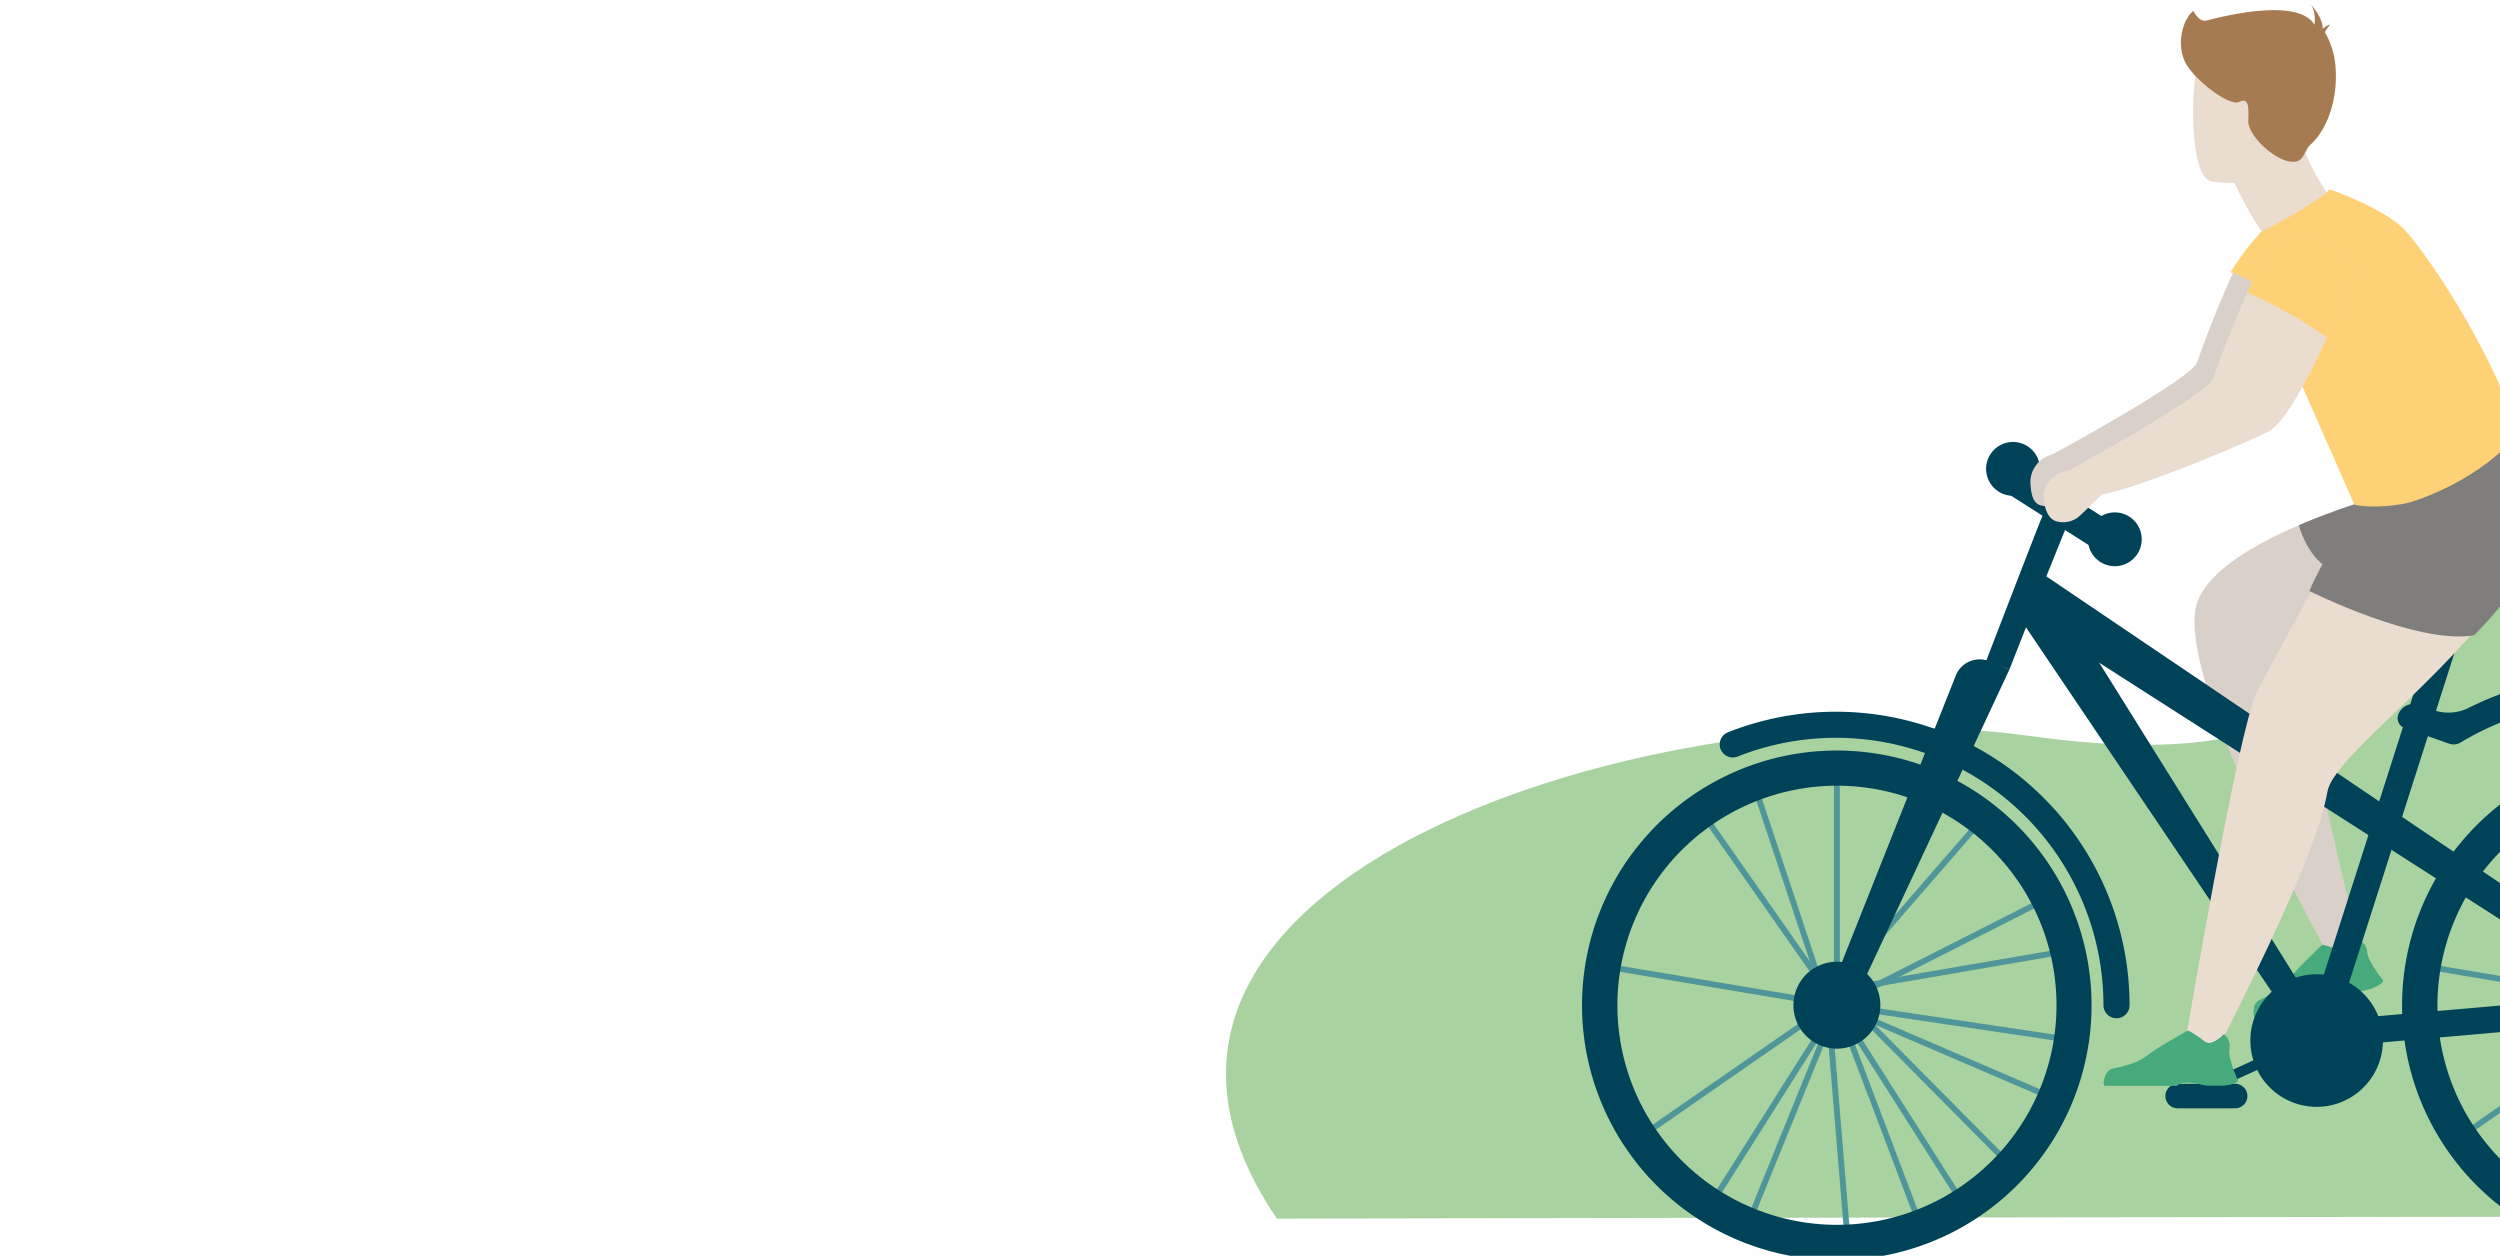 <?xml version="1.0" encoding="UTF-8" standalone="no"?>
<svg
   xmlns:dc="http://purl.org/dc/elements/1.1/"
   xmlns:cc="http://creativecommons.org/ns#"
   xmlns:rdf="http://www.w3.org/1999/02/22-rdf-syntax-ns#"
   xmlns:svg="http://www.w3.org/2000/svg"
   xmlns="http://www.w3.org/2000/svg"
   xmlns:sodipodi="http://sodipodi.sourceforge.net/DTD/sodipodi-0.dtd"
   xmlns:inkscape="http://www.inkscape.org/namespaces/inkscape"
   width="948"
   height="476.205"
   viewBox="0 0 948 476.205"
   version="1.1"
   id="svg111"
   sodipodi:docname="bike.svg"
   inkscape:version="0.92.3 (2405546, 2018-03-11)">
  <defs
     id="defs115" />
  <sodipodi:namedview
     pagecolor="#ffffff"
     bordercolor="#666666"
     borderopacity="1"
     objecttolerance="10"
     gridtolerance="10"
     guidetolerance="10"
     inkscape:pageopacity="0"
     inkscape:pageshadow="2"
     inkscape:window-width="1554"
     inkscape:window-height="726"
     id="namedview113"
     showgrid="false"
     inkscape:zoom="0.62162861"
     inkscape:cx="474"
     inkscape:cy="366.7967"
     inkscape:window-x="0"
     inkscape:window-y="0"
     inkscape:window-maximized="0"
     inkscape:current-layer="svg111" />
  <g
     id="Group_929"
     data-name="Group 929"
     transform="translate(-972.092,-2001.271)">
    <g
       id="Group_760"
       data-name="Group 760"
       transform="translate(1437,2163)">
      <path
         id="Path_1388"
         data-name="Path 1388"
         d="m 1076.285,970.08 c 0,0 -236.5,-46.707 -381.828,0 -145.328,46.707 -121.175,116.11 -261.363,96.591 -140.188,-19.519 -373.47,53.873 -285.511,183.016 0,0 928.7,-1.844 928.7,0 z"
         transform="translate(-128.285,-949.322)"
         inkscape:connector-curvature="0"
         style="fill:#a8d29f" />
    </g>
    <g
       id="Group_753"
       data-name="Group 753"
       transform="translate(1572,2002.88)">
      <path
         id="Path_1341"
         data-name="Path 1341"
         d="m 2335.811,1443.735 11.085,-2.163 c 0,0 -26.494,-104.777 -22.862,-113.427 2.942,-7.181 33.481,-12.372 48.448,-24.917 a 23.632,23.632 0 0 0 7.007,-9 c 7.958,-19.464 -5.018,-33.913 -5.018,-33.913 0,0 -27.165,6.23 -51.82,16.784 -17.563,7.527 -33.827,17.3 -38.324,28.635 -10.815,27.428 51.484,138.001 51.484,138.001 z"
         transform="translate(-2050.806,-1079.553)"
         inkscape:connector-curvature="0"
         style="fill:#d9d1c9" />
      <path
         id="Path_1342"
         data-name="Path 1342"
         d="m 2310.77,1459.888 a 3.77,3.77 0 0 1 1.97,-2.659 c 2.636,-1.452 8.034,-3.534 12.073,-8.929 2.276,-3.031 11.667,-12 11.667,-12 l 0.054,-0.027 c 0.243,-0.058 1.471,-0.043 7.427,2.394 3.078,1.256 6.276,-4.52 6.276,-4.52 a 5.853,5.853 0 0 1 1.89,1.356 5.429,5.429 0 0 1 1.506,3.466 c 0.15,2.222 2.451,5.832 4.163,8.233 1.038,1.454 1.856,2.465 1.856,2.465 0,0 0.643,1.253 -4.592,3.242 l -6.265,1.619 c -2.175,0.251 -3.862,0.115 -6.079,0.422 -3.367,0.466 -4.566,2.04 -4.794,2.39 -0.031,0.046 -0.044,0.069 -0.044,0.069 l -26.613,6.88 c -0.89,-0.673 -0.753,-2.797 -0.495,-4.401 z"
         transform="translate(-2055.921,-1079.553)"
         inkscape:connector-curvature="0"
         style="fill:#47aa7c" />
      <g
         id="BPbxa9"
         transform="translate(0,165.995)">
        <g
           id="Group_711"
           data-name="Group 711"
           transform="translate(52.205,102.284)">
          <path
             id="Path_1343"
             data-name="Path 1343"
             d="m 2557.183,1464.068 a 4.946,4.946 0 0 0 4.944,-4.945 111.344,111.344 0 0 0 -152.295,-103.487 4.947,4.947 0 0 0 3.657,9.194 101.444,101.444 0 0 1 138.748,94.293 4.947,4.947 0 0 0 4.946,4.945 z"
             transform="translate(-2406.714,-1347.832)"
             inkscape:connector-curvature="0"
             style="fill:#004359" />
        </g>
        <g
           id="Group_727"
           data-name="Group 727"
           transform="translate(0,116.929)">
          <g
             id="Group_725"
             data-name="Group 725"
             transform="translate(9.87,6.703)">
            <g
               id="Group_724"
               data-name="Group 724">
              <g
                 id="Group_712"
                 data-name="Group 712"
                 transform="translate(86.463,10.608)">
                <rect
                   id="Rectangle_138"
                   data-name="Rectangle 138"
                   width="2.235"
                   height="82.694"
                   transform="rotate(-160.259,7.889,39.111)"
                   x="0"
                   y="0"
                   style="fill:#4f969a" />
              </g>
              <g
                 id="Group_713"
                 data-name="Group 713"
                 transform="translate(33.718,14.814)">
                <path
                   id="Path_1345"
                   data-name="Path 1345"
                   d="m 2569.861,1494.219 0.882,-2.053 -79.031,-33.95 -51.955,-74.222 -1.831,1.281 52.319,74.742 0.293,0.126 z"
                   transform="translate(-2437.926,-1383.994)"
                   inkscape:connector-curvature="0"
                   style="fill:#4f969a" />
              </g>
              <g
                 id="Group_714"
                 data-name="Group 714"
                 transform="translate(37.785,87.451)">
                <path
                   id="Path_1346"
                   data-name="Path 1346"
                   d="m 2564.555,1544.939 2.121,-0.708 c -0.561,-1.677 -31.116,-82.088 -32.417,-85.51 l -0.793,-2.09 -49.236,77.86 1.889,1.2 46.846,-74.083 c 11.191,29.448 31.165,82.053 31.59,83.331 z"
                   transform="translate(-2484.23,-1456.631)"
                   inkscape:connector-curvature="0"
                   style="fill:#4f969a" />
              </g>
              <g
                 id="Group_715"
                 data-name="Group 715"
                 transform="translate(86.581,68.167)">
                <rect
                   id="Rectangle_139"
                   data-name="Rectangle 139"
                   width="2.234"
                   height="88.99"
                   transform="rotate(-99.758,7.473,8.483)"
                   x="0"
                   y="0"
                   style="fill:#4f969a" />
              </g>
              <g
                 id="Group_716"
                 data-name="Group 716"
                 transform="translate(54.438,6.347)">
                <rect
                   id="Rectangle_140"
                   data-name="Rectangle 140"
                   width="81.259"
                   height="2.235"
                   transform="matrix(-0.316,-0.949,0.949,-0.316,25.677,77.802)"
                   x="0"
                   y="0"
                   style="fill:#4f969a" />
              </g>
              <g
                 id="Group_717"
                 data-name="Group 717"
                 transform="translate(0,48.162)">
                <path
                   id="Path_1347"
                   data-name="Path 1347"
                   d="m 2523.691,1460.279 0.328,-0.166 80.441,-40.778 -1.011,-1.993 -80.113,40.612 -86.223,-14.463 -0.37,2.2 z"
                   transform="translate(-2436.744,-1417.342)"
                   inkscape:connector-curvature="0"
                   style="fill:#4f969a" />
              </g>
              <g
                 id="Group_718"
                 data-name="Group 718"
                 transform="translate(52.193,87.51)">
                <path
                   id="Path_1348"
                   data-name="Path 1348"
                   d="m 2473.061,1542.147 c 0.476,-1.4 21.119,-52.2 32.676,-80.6 l 44.646,70.234 1.885,-1.2 -46.968,-73.891 -0.817,2.005 c -1.346,3.309 -32.978,81.053 -33.542,82.744 z"
                   transform="translate(-2470.941,-1456.69)"
                   inkscape:connector-curvature="0"
                   style="fill:#4f969a" />
              </g>
              <g
                 id="Group_719"
                 data-name="Group 719"
                 transform="translate(86.609,88.812)">
                <rect
                   id="Rectangle_141"
                   data-name="Rectangle 141"
                   width="87.534"
                   height="2.235"
                   transform="rotate(-171.534,43.849,4.345)"
                   x="0"
                   y="0"
                   style="fill:#4f969a" />
              </g>
              <g
                 id="Group_720"
                 data-name="Group 720"
                 transform="translate(90.396,21.612)">
                <rect
                   id="Rectangle_142"
                   data-name="Rectangle 142"
                   width="2.234"
                   height="73.256"
                   transform="rotate(-139.019,11.45,28.069)"
                   x="0"
                   y="0"
                   style="fill:#4f969a" />
              </g>
              <g
                 id="Group_721"
                 data-name="Group 721"
                 transform="translate(82.858,95.99)">
                <rect
                   id="Rectangle_143"
                   data-name="Rectangle 143"
                   width="81.276"
                   height="2.235"
                   transform="rotate(-94.739,40.723,37.501)"
                   x="0"
                   y="0"
                   style="fill:#4f969a" />
              </g>
              <g
                 id="Group_722"
                 data-name="Group 722"
                 transform="translate(13.513,84.55)">
                <rect
                   id="Rectangle_144"
                   data-name="Rectangle 144"
                   width="2.235"
                   height="93.13"
                   transform="rotate(-124.739,15.007,27.119)"
                   x="0"
                   y="0"
                   style="fill:#4f969a" />
              </g>
              <g
                 id="Group_723"
                 data-name="Group 723"
                 transform="translate(85.653)">
                <path
                   id="Path_1349"
                   data-name="Path 1349"
                   d="m 2517.221,1519.117 1.587,-1.573 -63.917,-64.473 v -83.891 h -2.234 v 84.811 z"
                   transform="translate(-2452.656,-1369.18)"
                   inkscape:connector-curvature="0"
                   style="fill:#4f969a" />
              </g>
            </g>
            <path
               id="Path_1387"
               data-name="Path 1387"
               d="m 2534.17,1459.117 a 16.479,16.479 0 1 0 -16.479,16.479 16.48,16.48 0 0 0 16.479,-16.479 z"
               transform="translate(-2430.92,-1369.18)"
               inkscape:connector-curvature="0"
               style="fill:#004359" />
          </g>
          <g
             id="Group_726"
             data-name="Group 726">
            <path
               id="Path_1350"
               data-name="Path 1350"
               d="m 2517.691,1555.758 a 96.605,96.605 0 1 0 -48.894,-13.265 96.75,96.75 0 0 0 48.894,13.265 z m 0,-179.875 a 83.258,83.258 0 1 1 -83.234,83.234 83.328,83.328 0 0 1 83.234,-83.234 z"
               transform="translate(-2421.05,-1362.477)"
               inkscape:connector-curvature="0"
               style="fill:#004359" />
          </g>
        </g>
        <g
           id="Group_728"
           data-name="Group 728"
           transform="translate(273.775,47.805)">
          <rect
             id="Rectangle_145"
             data-name="Rectangle 145"
             width="10.054"
             height="186.498"
             transform="rotate(-162.271,18.88,89.604)"
             x="0"
             y="0"
             style="fill:#004359" />
        </g>
        <g
           id="Group_729"
           data-name="Group 729"
           transform="translate(173.566,49.268)">
          <path
             id="Path_1351"
             data-name="Path 1351"
             d="m 2306.717,1474.553 134.048,-11.656 -248.6,-168.081 14.222,29.116 205.249,131.405 -105.785,9.2 z"
             transform="translate(-2192.161,-1294.815)"
             inkscape:connector-curvature="0"
             style="fill:#004359" />
        </g>
        <g
           id="Group_730"
           data-name="Group 730"
           transform="translate(163.349,50.453)">
          <path
             id="Path_1352"
             data-name="Path 1352"
             d="m 2442.533,1466.684 8.449,-5.45 -103.146,-165.234 -12.01,12.429 z"
             transform="translate(-2335.826,-1296.001)"
             inkscape:connector-curvature="0"
             style="fill:#004359" />
        </g>
        <g
           id="Group_731"
           data-name="Group 731"
           transform="translate(95.337,82.427)">
          <path
             id="Path_1353"
             data-name="Path 1353"
             d="m 2461.549,1454.685 57.445,-122.933 -7.7,-3.078 a 9.737,9.737 0 0 0 -12.665,5.445 l -46.392,116.768 z"
             transform="translate(-2452.239,-1327.975)"
             inkscape:connector-curvature="0"
             style="fill:#004359" />
        </g>
        <g
           id="Group_732"
           data-name="Group 732"
           transform="translate(153.211,25.508)">
          <path
             id="Path_1354"
             data-name="Path 1354"
             d="m 2439.151,1331.752 c 8.313,-21.57 22.186,-55.453 21.967,-55.122 l -8.369,-5.574 c -0.41,0.614 -0.679,1.019 -22.479,57.586 z"
             transform="translate(-2430.27,-1271.056)"
             inkscape:connector-curvature="0"
             style="fill:#004359" />
        </g>
        <path
           id="Path_1355"
           data-name="Path 1355"
           d="m 2420.576,1288.406 a 10.2,10.2 0 1 0 -14.235,2.322 10.2,10.2 0 0 0 14.235,-2.322 z"
           transform="translate(-2210.266,-1245.548)"
           inkscape:connector-curvature="0"
           style="fill:#004359" />
        <path
           id="Path_1356"
           data-name="Path 1356"
           d="m 2459.186,1261.7 a 10.2,10.2 0 1 0 -14.234,2.32 10.2,10.2 0 0 0 14.234,-2.32 z"
           transform="translate(-2287.484,-1245.548)"
           inkscape:connector-curvature="0"
           style="fill:#004359" />
        <g
           id="Group_733"
           data-name="Group 733"
           transform="translate(161.753,9.133)">
          <path
             id="Path_1357"
             data-name="Path 1357"
             d="m 2408.222,1265.32 38.955,24.79 5.4,-10.64 -38.955,-24.79 z"
             transform="translate(-2408.222,-1254.681)"
             inkscape:connector-curvature="0"
             style="fill:#004359" />
        </g>
        <path
           id="Path_1358"
           data-name="Path 1358"
           d="m 2366.677,1498.22 h 21.786 a 4.669,4.669 0 0 0 4.656,-4.655 v 0 a 4.669,4.669 0 0 0 -4.656,-4.655 h -21.786 a 4.669,4.669 0 0 0 -4.655,4.655 v 0 a 4.669,4.669 0 0 0 4.655,4.655 z"
           transform="translate(-2140.81,-1245.548)"
           inkscape:connector-curvature="0"
           style="fill:#004359" />
        <g
           id="Group_734"
           data-name="Group 734"
           transform="translate(234.925,223.335)">
          <rect
             id="Rectangle_146"
             data-name="Rectangle 146"
             width="3.91"
             height="48.497"
             transform="matrix(-0.415,-0.91,0.91,-0.415,1.621,23.668)"
             x="0"
             y="0"
             style="fill:#004359" />
        </g>
        <g
           id="Group_750"
           data-name="Group 750"
           transform="translate(310.963,116.929)">
          <g
             id="Group_748"
             data-name="Group 748"
             transform="translate(9.87,6.703)">
            <path
               id="Path_1359"
               data-name="Path 1359"
               d="m 2223.207,1459.117 a 16.479,16.479 0 1 0 -16.48,16.479 16.479,16.479 0 0 0 16.48,-16.479 z"
               transform="translate(-2119.957,-1369.18)"
               inkscape:connector-curvature="0"
               style="fill:#4f969a" />
            <g
               id="Group_747"
               data-name="Group 747">
              <g
                 id="Group_735"
                 data-name="Group 735"
                 transform="translate(86.462,10.608)">
                <rect
                   id="Rectangle_147"
                   data-name="Rectangle 147"
                   width="2.235"
                   height="82.694"
                   transform="rotate(-160.259,7.889,39.111)"
                   x="0"
                   y="0"
                   style="fill:#4f969a" />
              </g>
              <g
                 id="Group_736"
                 data-name="Group 736"
                 transform="translate(33.718,14.814)">
                <path
                   id="Path_1360"
                   data-name="Path 1360"
                   d="m 2258.9,1494.219 0.882,-2.053 -79.031,-33.95 -51.955,-74.222 -1.831,1.281 52.319,74.742 0.293,0.126 z"
                   transform="translate(-2126.963,-1383.994)"
                   inkscape:connector-curvature="0"
                   style="fill:#4f969a" />
              </g>
              <g
                 id="Group_737"
                 data-name="Group 737"
                 transform="translate(37.785,87.451)">
                <path
                   id="Path_1361"
                   data-name="Path 1361"
                   d="m 2253.593,1544.939 2.12,-0.708 c -0.559,-1.677 -31.115,-82.088 -32.416,-85.51 l -0.794,-2.09 -49.235,77.86 1.889,1.2 L 2222,1461.6 c 11.2,29.456 31.167,82.061 31.593,83.339 z"
                   transform="translate(-2173.268,-1456.631)"
                   inkscape:connector-curvature="0"
                   style="fill:#4f969a" />
              </g>
              <g
                 id="Group_738"
                 data-name="Group 738"
                 transform="translate(86.581,68.167)">
                <rect
                   id="Rectangle_148"
                   data-name="Rectangle 148"
                   width="2.234"
                   height="88.99"
                   transform="rotate(-99.758,7.473,8.483)"
                   x="0"
                   y="0"
                   style="fill:#4f969a" />
              </g>
              <g
                 id="Group_739"
                 data-name="Group 739"
                 transform="translate(54.438,6.347)">
                <rect
                   id="Rectangle_149"
                   data-name="Rectangle 149"
                   width="81.259"
                   height="2.235"
                   transform="matrix(-0.316,-0.949,0.949,-0.316,25.677,77.802)"
                   x="0"
                   y="0"
                   style="fill:#4f969a" />
              </g>
              <g
                 id="Group_740"
                 data-name="Group 740"
                 transform="translate(0,48.162)">
                <path
                   id="Path_1362"
                   data-name="Path 1362"
                   d="m 2212.729,1460.279 0.328,-0.166 80.441,-40.778 -1.011,-1.993 -80.113,40.612 -86.223,-14.463 -0.37,2.2 z"
                   transform="translate(-2125.781,-1417.342)"
                   inkscape:connector-curvature="0"
                   style="fill:#4f969a" />
              </g>
              <g
                 id="Group_741"
                 data-name="Group 741"
                 transform="translate(52.193,87.51)">
                <path
                   id="Path_1363"
                   data-name="Path 1363"
                   d="m 2162.1,1542.147 c 0.477,-1.4 21.119,-52.2 32.676,-80.6 l 44.646,70.234 1.884,-1.2 -46.967,-73.889 -0.817,2.005 c -1.345,3.309 -32.978,81.053 -33.542,82.744 z"
                   transform="translate(-2159.979,-1456.69)"
                   inkscape:connector-curvature="0"
                   style="fill:#4f969a" />
              </g>
              <g
                 id="Group_742"
                 data-name="Group 742"
                 transform="translate(86.607,88.831)">
                <rect
                   id="Rectangle_150"
                   data-name="Rectangle 150"
                   width="87.533"
                   height="2.235"
                   transform="rotate(-171.559,43.848,4.335)"
                   x="0"
                   y="0"
                   style="fill:#4f969a" />
              </g>
              <g
                 id="Group_743"
                 data-name="Group 743"
                 transform="translate(90.396,21.612)">
                <rect
                   id="Rectangle_151"
                   data-name="Rectangle 151"
                   width="2.234"
                   height="73.255"
                   transform="matrix(-0.755,-0.656,0.656,-0.755,1.687,56.768)"
                   x="0"
                   y="0"
                   style="fill:#4f969a" />
              </g>
              <g
                 id="Group_744"
                 data-name="Group 744"
                 transform="translate(82.858,95.99)">
                <rect
                   id="Rectangle_152"
                   data-name="Rectangle 152"
                   width="81.276"
                   height="2.234"
                   transform="rotate(-94.739,40.723,37.501)"
                   x="0"
                   y="0"
                   style="fill:#4f969a" />
              </g>
              <g
                 id="Group_745"
                 data-name="Group 745"
                 transform="translate(13.513,84.55)">
                <rect
                   id="Rectangle_153"
                   data-name="Rectangle 153"
                   width="2.235"
                   height="93.13"
                   transform="rotate(-124.739,15.007,27.119)"
                   x="0"
                   y="0"
                   style="fill:#4f969a" />
              </g>
              <g
                 id="Group_746"
                 data-name="Group 746"
                 transform="translate(85.653)">
                <path
                   id="Path_1364"
                   data-name="Path 1364"
                   d="m 2206.258,1519.117 1.587,-1.573 -63.917,-64.473 v -83.891 h -2.234 v 84.811 z"
                   transform="translate(-2141.693,-1369.18)"
                   inkscape:connector-curvature="0"
                   style="fill:#4f969a" />
              </g>
            </g>
          </g>
          <g
             id="Group_749"
             data-name="Group 749">
            <path
               id="Path_1365"
               data-name="Path 1365"
               d="m 2206.727,1555.758 a 96.605,96.605 0 1 0 -48.893,-13.265 96.751,96.751 0 0 0 48.893,13.265 z m 0,-179.875 a 83.257,83.257 0 1 1 -83.234,83.234 83.328,83.328 0 0 1 83.234,-83.234 z"
               transform="translate(-2110.087,-1362.477)"
               inkscape:connector-curvature="0"
               style="fill:#004359" />
          </g>
        </g>
        <g
           id="Group_751"
           data-name="Group 751"
           transform="translate(309.263,85.576)">
          <path
             id="Path_1366"
             data-name="Path 1366"
             d="m 2172.965,1359.958 a 5.03,5.03 0 0 0 4.266,-0.44 v 0 c 45.218,-27.319 107.776,-17.053 125.872,-13.254 l 0.03,0.01 a 1.605,1.605 0 0 0 1.935,-1.571 v -3.534 a 5.452,5.452 0 0 0 -4.65,-5.4 c -9.789,-1.458 -32.66,-4.587 -45.438,-4.642 h -1.034 c -28.622,0 -53.341,5.122 -73.652,15.246 a 17.135,17.135 0 0 1 -13.327,0.822 l -5.574,-1.958 a 6.109,6.109 0 0 0 -7.789,3.74 v 0 a 3.946,3.946 0 0 0 2.414,5.03 z"
             transform="translate(-2153.38,-1331.124)"
             inkscape:connector-curvature="0"
             style="fill:#004359" />
        </g>
        <path
           id="Path_1367"
           data-name="Path 1367"
           d="m 2313.835,1291.113 c 0,0 1.816,-8.24 -3.352,-8.8 -5.168,-0.56 -24.02,3.492 -29.047,2.933 -5.027,-0.559 -31.283,-4.889 -35.892,-0.419 -4.609,4.47 -2.652,8.379 6.564,9.217 9.216,0.838 21.507,2.374 25,5.307 3.493,2.933 28.767,11.593 36.727,-8.238 z"
           transform="translate(-1942.961,-1245.548)"
           inkscape:connector-curvature="0"
           style="fill:#004359" />
        <path
           id="Path_1368"
           data-name="Path 1368"
           d="m 2360.905,1472.523 a 25.137,25.137 0 1 0 -25.137,25.138 25.137,25.137 0 0 0 25.137,-25.138 z"
           transform="translate(-2057.205,-1245.548)"
           inkscape:connector-curvature="0"
           style="fill:#004359" />
      </g>
      <path
         id="Path_1369"
         data-name="Path 1369"
         d="m 2444.341,1259.452 c 0,0 -8.231,-10.441 -12.729,-9.142 a 10.821,10.821 0 0 0 -8.217,10.791 c 0.19,1.448 0.1,7.155 3.547,8.375 a 9.424,9.424 0 0 0 8.626,-1.616 c 1.593,-1.337 8.773,-8.408 8.773,-8.408 z"
         transform="translate(-2253.379,-1079.553)"
         inkscape:connector-curvature="0"
         style="fill:#d9d1c9" />
      <path
         id="Path_1370"
         data-name="Path 1370"
         d="m 2327.72,1251.021 c 0,0 1.139,6.489 9.012,8.651 7.872,2.076 56.564,-18.413 68.156,-24.122 6.229,-3.115 15.227,-20.417 22.146,-35.557 1.645,-3.72 3.2,-7.266 4.586,-10.468 3.46,-8.046 5.71,-13.841 5.71,-13.841 0,-7.959 -8.786,-4.851 -16.745,-1.217 -2.423,1.125 -15.1,-4.236 -18.475,2.253 -1.556,3.028 -3.624,2.683 -5.181,6.057 -6.143,13.583 -11.766,28.9 -12.977,32.529 -2.162,6.488 -56.232,35.715 -56.232,35.715 z"
         transform="translate(-2150.719,-1079.553)"
         inkscape:connector-curvature="0"
         style="fill:#d9d1c9" />
      <path
         id="Path_1371"
         data-name="Path 1371"
         d="m 2439.251,1265.535 c 0,0 -8.186,-10.278 -12.728,-9.142 -10.7,2.674 -9.258,10.386 -9.069,11.835 0.189,1.449 0.95,6.11 4.4,7.331 a 9.424,9.424 0 0 0 8.626,-1.616 c 1.592,-1.337 8.771,-8.408 8.771,-8.408 z"
         transform="translate(-2242.207,-1079.553)"
         inkscape:connector-curvature="0"
         style="fill:#eaddd0" />
      <path
         id="Path_1372"
         data-name="Path 1372"
         d="m 2366.9,1162.586 -27.782,10.252 c -3.548,-3.447 -7.107,-8.931 -9.964,-13.941 -3.544,-6.226 -6,-11.724 -6,-11.724 l 19.408,-13.591 6.1,-4.271 c 0.388,12.383 18.238,33.275 18.238,33.275 z"
         transform="translate(-2075.721,-1079.553)"
         inkscape:connector-curvature="0"
         style="fill:#eaddd0" />
      <path
         id="Path_1373"
         data-name="Path 1373"
         d="m 2366.9,1136.023 c 0,0 -5.5,17.145 -20.971,22.874 -3.544,-6.226 -6,-11.724 -6,-11.724 l 19.408,-13.591 z"
         transform="translate(-2092.496,-1079.553)"
         inkscape:connector-curvature="0"
         style="fill:#eaddd0" />
      <path
         id="Path_1374"
         data-name="Path 1374"
         d="m 2341.947,1146.753 c 0,0 34.352,5.387 37.377,-16.058 3.025,-21.445 9.5,-35.191 -12.308,-39.537 -21.808,-4.346 -27.231,3.235 -29.981,10.147 -2.75,6.912 -3.946,43.495 4.912,45.448 z"
         transform="translate(-2103.308,-1079.553)"
         inkscape:connector-curvature="0"
         style="fill:#eaddd0" />
      <path
         id="Path_1375"
         data-name="Path 1375"
         d="m 2385.09,1087.252 a 5.952,5.952 0 0 0 -2.814,1.627 l -0.018,-0.026 c -0.088,-4.624 -4.628,-9.3 -4.628,-9.3 2.18,2.739 1.472,7.814 1.472,7.814 -6.469,-11.064 -37.964,-2.362 -40.916,-1.627 -2.952,0.735 -5.037,-3.694 -5.037,-3.694 -4.662,4.04 -6.437,13.925 -2.572,20.386 3.865,6.461 16.4,15.963 20.006,14.155 3.606,-1.808 3.616,1.928 3.428,7.176 -0.188,5.248 8.9,14.069 15.312,15.35 5.162,1.034 5.567,-2.5 6.976,-4.756 a 7.091,7.091 0 0 1 1.256,-1.517 c 7.03,-6.348 10.9,-19.032 9.329,-31.53 a 31.3,31.3 0 0 0 -3.829,-11.154 16.127,16.127 0 0 1 2.035,-2.904 z"
         transform="translate(-2101.365,-1079.553)"
         inkscape:connector-curvature="0"
         style="fill:#a67b52" />
      <path
         id="Path_1376"
         data-name="Path 1376"
         d="m 2283.066,1277.1 c 0.345,1.558 4.152,14.361 14.014,17.649 6.4,2.163 21.974,7.439 35.817,8.477 a 23.632,23.632 0 0 0 7.007,-9 c 7.958,-19.464 -5.018,-33.913 -5.018,-33.913 0,0 -27.165,6.235 -51.82,16.787 z"
         transform="translate(-2011.221,-1079.553)"
         inkscape:connector-curvature="0"
         style="fill:#807e7c" />
      <path
         id="Path_1377"
         data-name="Path 1377"
         d="m 2372.937,1231.956 c 0,0 27.832,32.057 2.274,68.1 -25.558,36.043 -67.17,65.127 -69.461,77.981 -4.433,24.877 -30.928,76.243 -43.544,101.656 l -10.814,-4.145 c 0,0 20.282,-120.446 27.49,-134.863 7.208,-14.417 44.561,-81.913 44.561,-81.913 z"
         transform="translate(-2023.07,-1079.553)"
         inkscape:connector-curvature="0"
         style="fill:#eaddd0" />
      <path
         id="Path_1378"
         data-name="Path 1378"
         d="m 2334.44,1181.16 c 2.682,0.865 9.17,3.288 10.9,6.23 1.816,2.941 20.849,-5.278 23.1,-12.978 -5.451,-5.969 -14.794,-11.072 -20.245,-9.343 -3.201,0.953 -8.395,7.786 -13.755,16.091 z"
         transform="translate(-2088.549,-1079.553)"
         inkscape:connector-curvature="0"
         style="fill:#ffd176" />
      <path
         id="Path_1379"
         data-name="Path 1379"
         d="m 2329.434,1241.814 c 0,0 -36.132,25.744 -60.284,24.3 0,0 -15.86,27.035 -19.375,35.957 0,0 41.093,20.546 62.451,16.762 0,0 27.846,-27.035 26.224,-45.96 -1.622,-18.925 -9.016,-31.059 -9.016,-31.059 z"
         transform="translate(-1973.962,-1079.553)"
         inkscape:connector-curvature="0"
         style="fill:#807e7c" />
      <path
         id="Path_1380"
         data-name="Path 1380"
         d="m 2260.1,1193.392 8.661,12.337 0.692,1.558 17.995,41.094 9.17,20.935 c 6.143,1.471 17.562,0.433 22.666,-1.384 27.858,-9.516 39.968,-26.126 39.968,-26.126 -16.177,-42.305 -38.584,-71.2 -43.169,-76.3 -7.959,-8.651 -28.809,-15.745 -28.809,-15.745 -5.71,5.883 -26.126,16.178 -26.126,16.178 -4.504,3.542 -1.048,27.453 -1.048,27.453 z"
         transform="translate(-2003.746,-1079.553)"
         inkscape:connector-curvature="0"
         style="fill:#ffd176" />
      <path
         id="Path_1381"
         data-name="Path 1381"
         d="m 2322.916,1207.287 17.995,41.094 c 13.669,-27.6 5.018,-67.653 5.018,-67.653 0,0 -21.975,19.033 -22.753,20.5 a 45.107,45.107 0 0 0 -0.26,6.059 z"
         transform="translate(-2057.214,-1079.553)"
         inkscape:connector-curvature="0"
         style="fill:#ffd176" />
      <path
         id="Path_1382"
         data-name="Path 1382"
         d="m 2321.637,1257.1 c 0,0 1.14,6.489 9.012,8.652 7.873,2.076 56.564,-18.413 68.157,-24.122 6.229,-3.115 15.225,-20.417 22.147,-35.557 1.644,-3.72 3.2,-7.267 4.585,-10.468 3.46,-8.045 5.71,-13.841 5.71,-13.841 0,-7.96 -18.773,-18.774 -26.732,-15.14 -2.422,1.125 -5.623,6.056 -9,12.544 -1.558,3.028 -3.114,6.315 -4.672,9.689 -6.143,13.582 -11.766,28.9 -12.977,32.529 -2.16,6.491 -56.23,35.714 -56.23,35.714 z"
         transform="translate(-2138.554,-1079.553)"
         inkscape:connector-curvature="0"
         style="fill:#eaddd0" />
      <path
         id="Path_1383"
         data-name="Path 1383"
         d="m 2321.637,1188.86 c 7.267,3.288 20.33,9.69 30.106,17.216 1.644,-3.72 3.2,-7.267 4.585,-10.468 3.46,-8.045 5.71,-13.841 5.71,-13.841 0,-7.96 -18.773,-18.774 -26.732,-15.14 -2.422,1.125 -5.623,6.056 -9,12.544 -1.555,3.029 -3.111,6.315 -4.669,9.689 z"
         transform="translate(-2069.344,-1079.553)"
         inkscape:connector-curvature="0"
         style="fill:#ffd176" />
      <g
         id="Group_752"
         data-name="Group 752"
         transform="translate(197.847,389.253)">
        <path
           id="Path_1384"
           data-name="Path 1384"
           d="m 2411.224,1489.549 h -6.471 c -2.168,-0.3 -3.769,-0.857 -5.991,-1.114 -3.377,-0.391 -4.931,0.833 -5.24,1.114 a 0.8,0.8 0 0 0 -0.06,0.057 h -27.488 c -0.692,-0.873 -0.028,-2.9 0.623,-4.384 a 3.765,3.765 0 0 1 2.573,-2.08 c 2.915,-0.746 8.662,-1.412 13.924,-5.624 2.961,-2.366 14.3,-8.7 14.3,-8.7 l 0.059,-0.012 c 0.25,0 1.435,0.326 6.592,4.176 2.665,1.987 7.208,-2.806 7.208,-2.806 a 5.887,5.887 0 0 1 1.49,1.787 5.418,5.418 0 0 1 0.59,3.731 c -0.41,2.191 0.913,6.261 1.97,9.014 0.64,1.668 1.18,2.851 1.18,2.851 0,0 0.308,1.375 -5.259,1.99 z"
           transform="translate(-2365.68,-1468.806)"
           inkscape:connector-curvature="0"
           style="fill:#47aa7c" />
        <path
           id="Path_1385"
           data-name="Path 1385"
           d="m 2384.772,1471.963 c -1.545,0.962 -4.806,2.858 -6.969,3.107 -2.92,0.339 -8.38,-6.252 -8.38,-6.252 l 0.059,-0.012 c 0.25,0 1.435,0.326 6.592,4.176 2.665,1.987 7.208,-2.806 7.208,-2.806 a 5.887,5.887 0 0 1 1.49,1.787 z"
           transform="translate(-2337.712,-1468.806)"
           inkscape:connector-curvature="0"
           style="fill:#47aa7c" />
        <path
           id="Path_1386"
           data-name="Path 1386"
           d="m 2411.224,1489.549 h -6.471 c -2.168,-0.3 -3.769,-0.857 -5.991,-1.114 -3.377,-0.391 -4.931,0.833 -5.24,1.114 a 0.8,0.8 0 0 0 -0.06,0.057 h -27.488 c -0.692,-0.873 -0.028,-2.9 0.623,-4.384 0.835,-0.657 1.069,2.85 1.531,3.409 0.462,0.559 22.424,0.2 23.692,-0.611 1.268,-0.811 5.073,-2.244 10.377,-1.122 4.617,0.975 11.42,-1.525 13.1,-2.19 0.64,1.668 1.18,2.851 1.18,2.851 0,0 0.314,1.375 -5.253,1.99 z"
           transform="translate(-2365.68,-1468.806)"
           inkscape:connector-curvature="0"
           style="fill:#47aa7c" />
      </g>
    </g>
  </g>
</svg>
